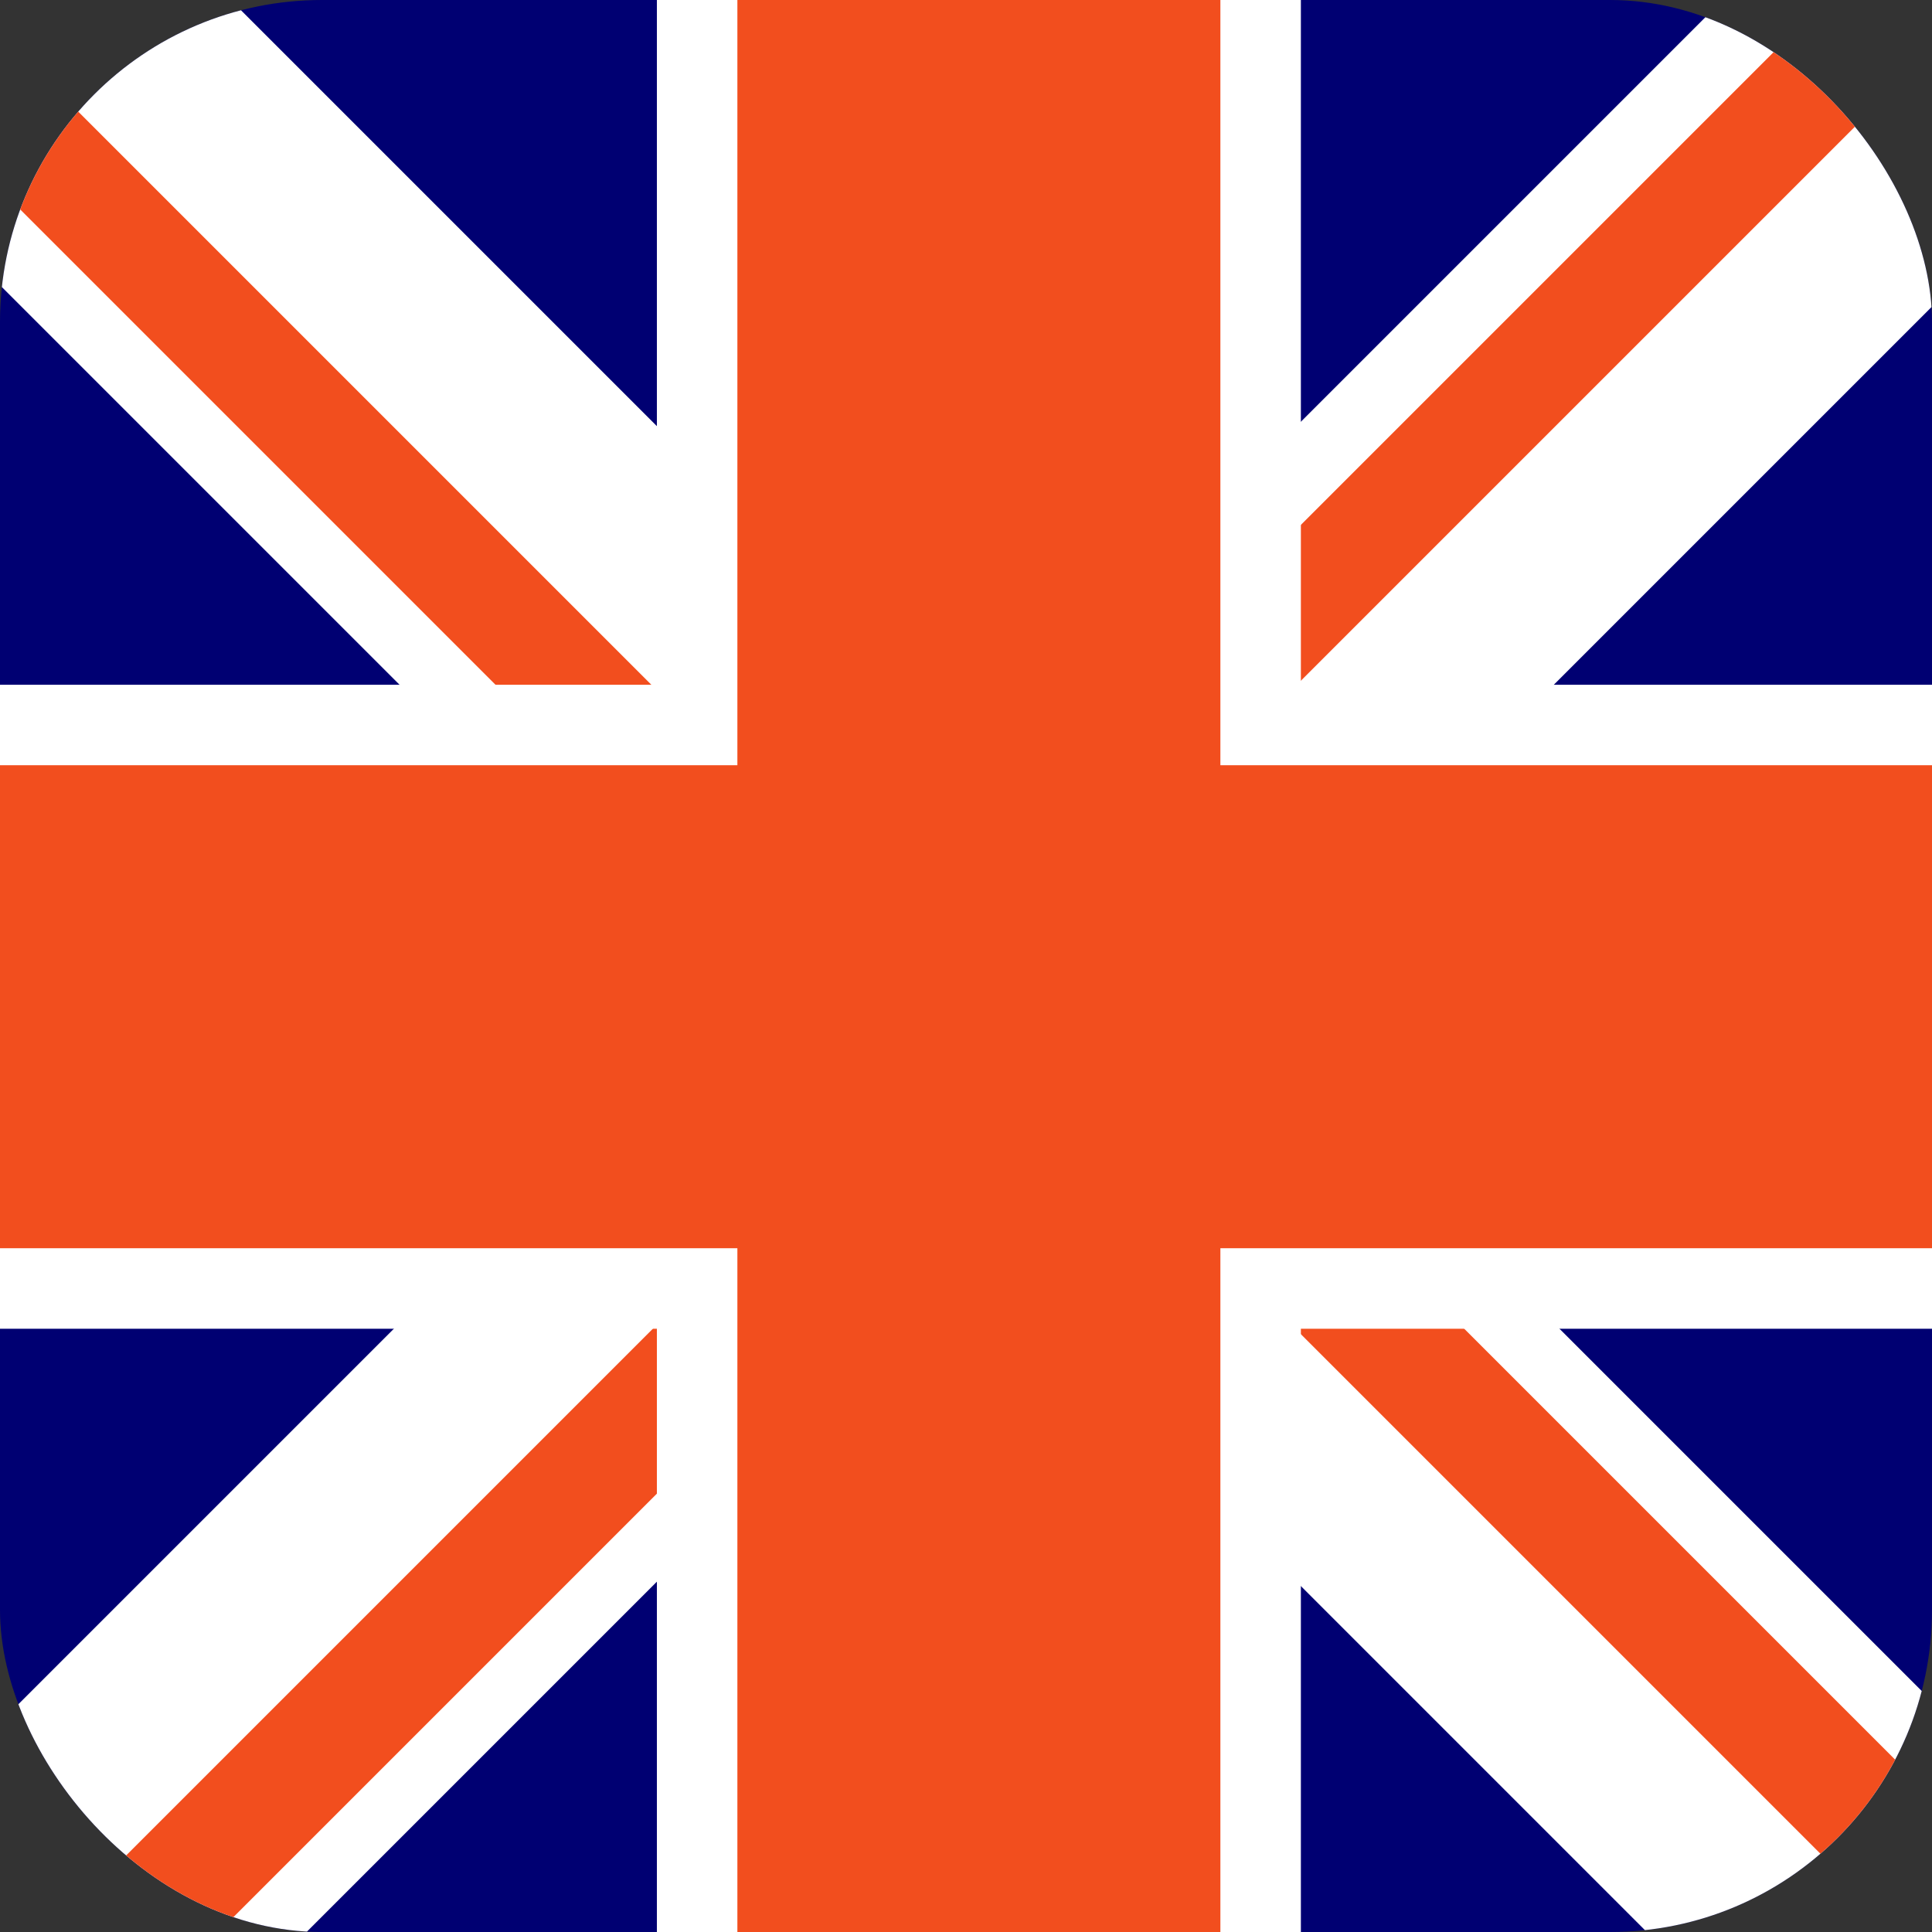 <svg width="24" height="24" viewBox="0 0 24 24" fill="none" xmlns="http://www.w3.org/2000/svg">
    <rect x="0" y="0" width="24" height="24" fill="#333333" stroke="none"/>
    <g clip-path="url(#clip0_33_298)">
        <rect width="24" height="24" rx="4" fill="#000072"/>
        <rect x="-3.931" y="-0.388" width="4.532" height="41" transform="rotate(-45 -3.931 -0.388)" fill="white"/>
        <rect x="24.991" y="-3.592" width="4.532" height="41" transform="rotate(45 24.991 -3.592)" fill="white"/>
        <rect x="-1.11" y="1.241" width="1.369" height="16.287" transform="rotate(-45 -1.11 1.241)" fill="#F24E1E"/>
        <rect width="1.483" height="19.5" transform="matrix(-0.707 0.707 0.707 0.707 11.16 9.477)" fill="#F24E1E"/>
        <rect x="11.321" y="13.295" width="1.484" height="16.176" transform="rotate(45 11.321 13.295)" fill="#F24E1E"/>
        <rect width="1.369" height="16.503" transform="matrix(-0.707 -0.707 -0.707 0.707 24.415 0.201)" fill="#F24E1E"/>
        <rect x="8.16" y="-7.994" width="8" height="41" fill="white"/>
        <rect x="-7.431" y="16.506" width="8" height="41" transform="rotate(-90 -7.431 16.506)" fill="white"/>
        <rect x="9.16" y="-4.494" width="6" height="34" fill="#F24E1E"/>
        <rect x="30.069" y="9.506" width="6" height="34" transform="rotate(90 30.069 9.506)" fill="#F24E1E"/>
    </g>
    <defs>
        <clipPath id="clip0_33_298">
            <rect width="24" height="24" rx="4" fill="white"/>
        </clipPath>
    </defs>
</svg>
